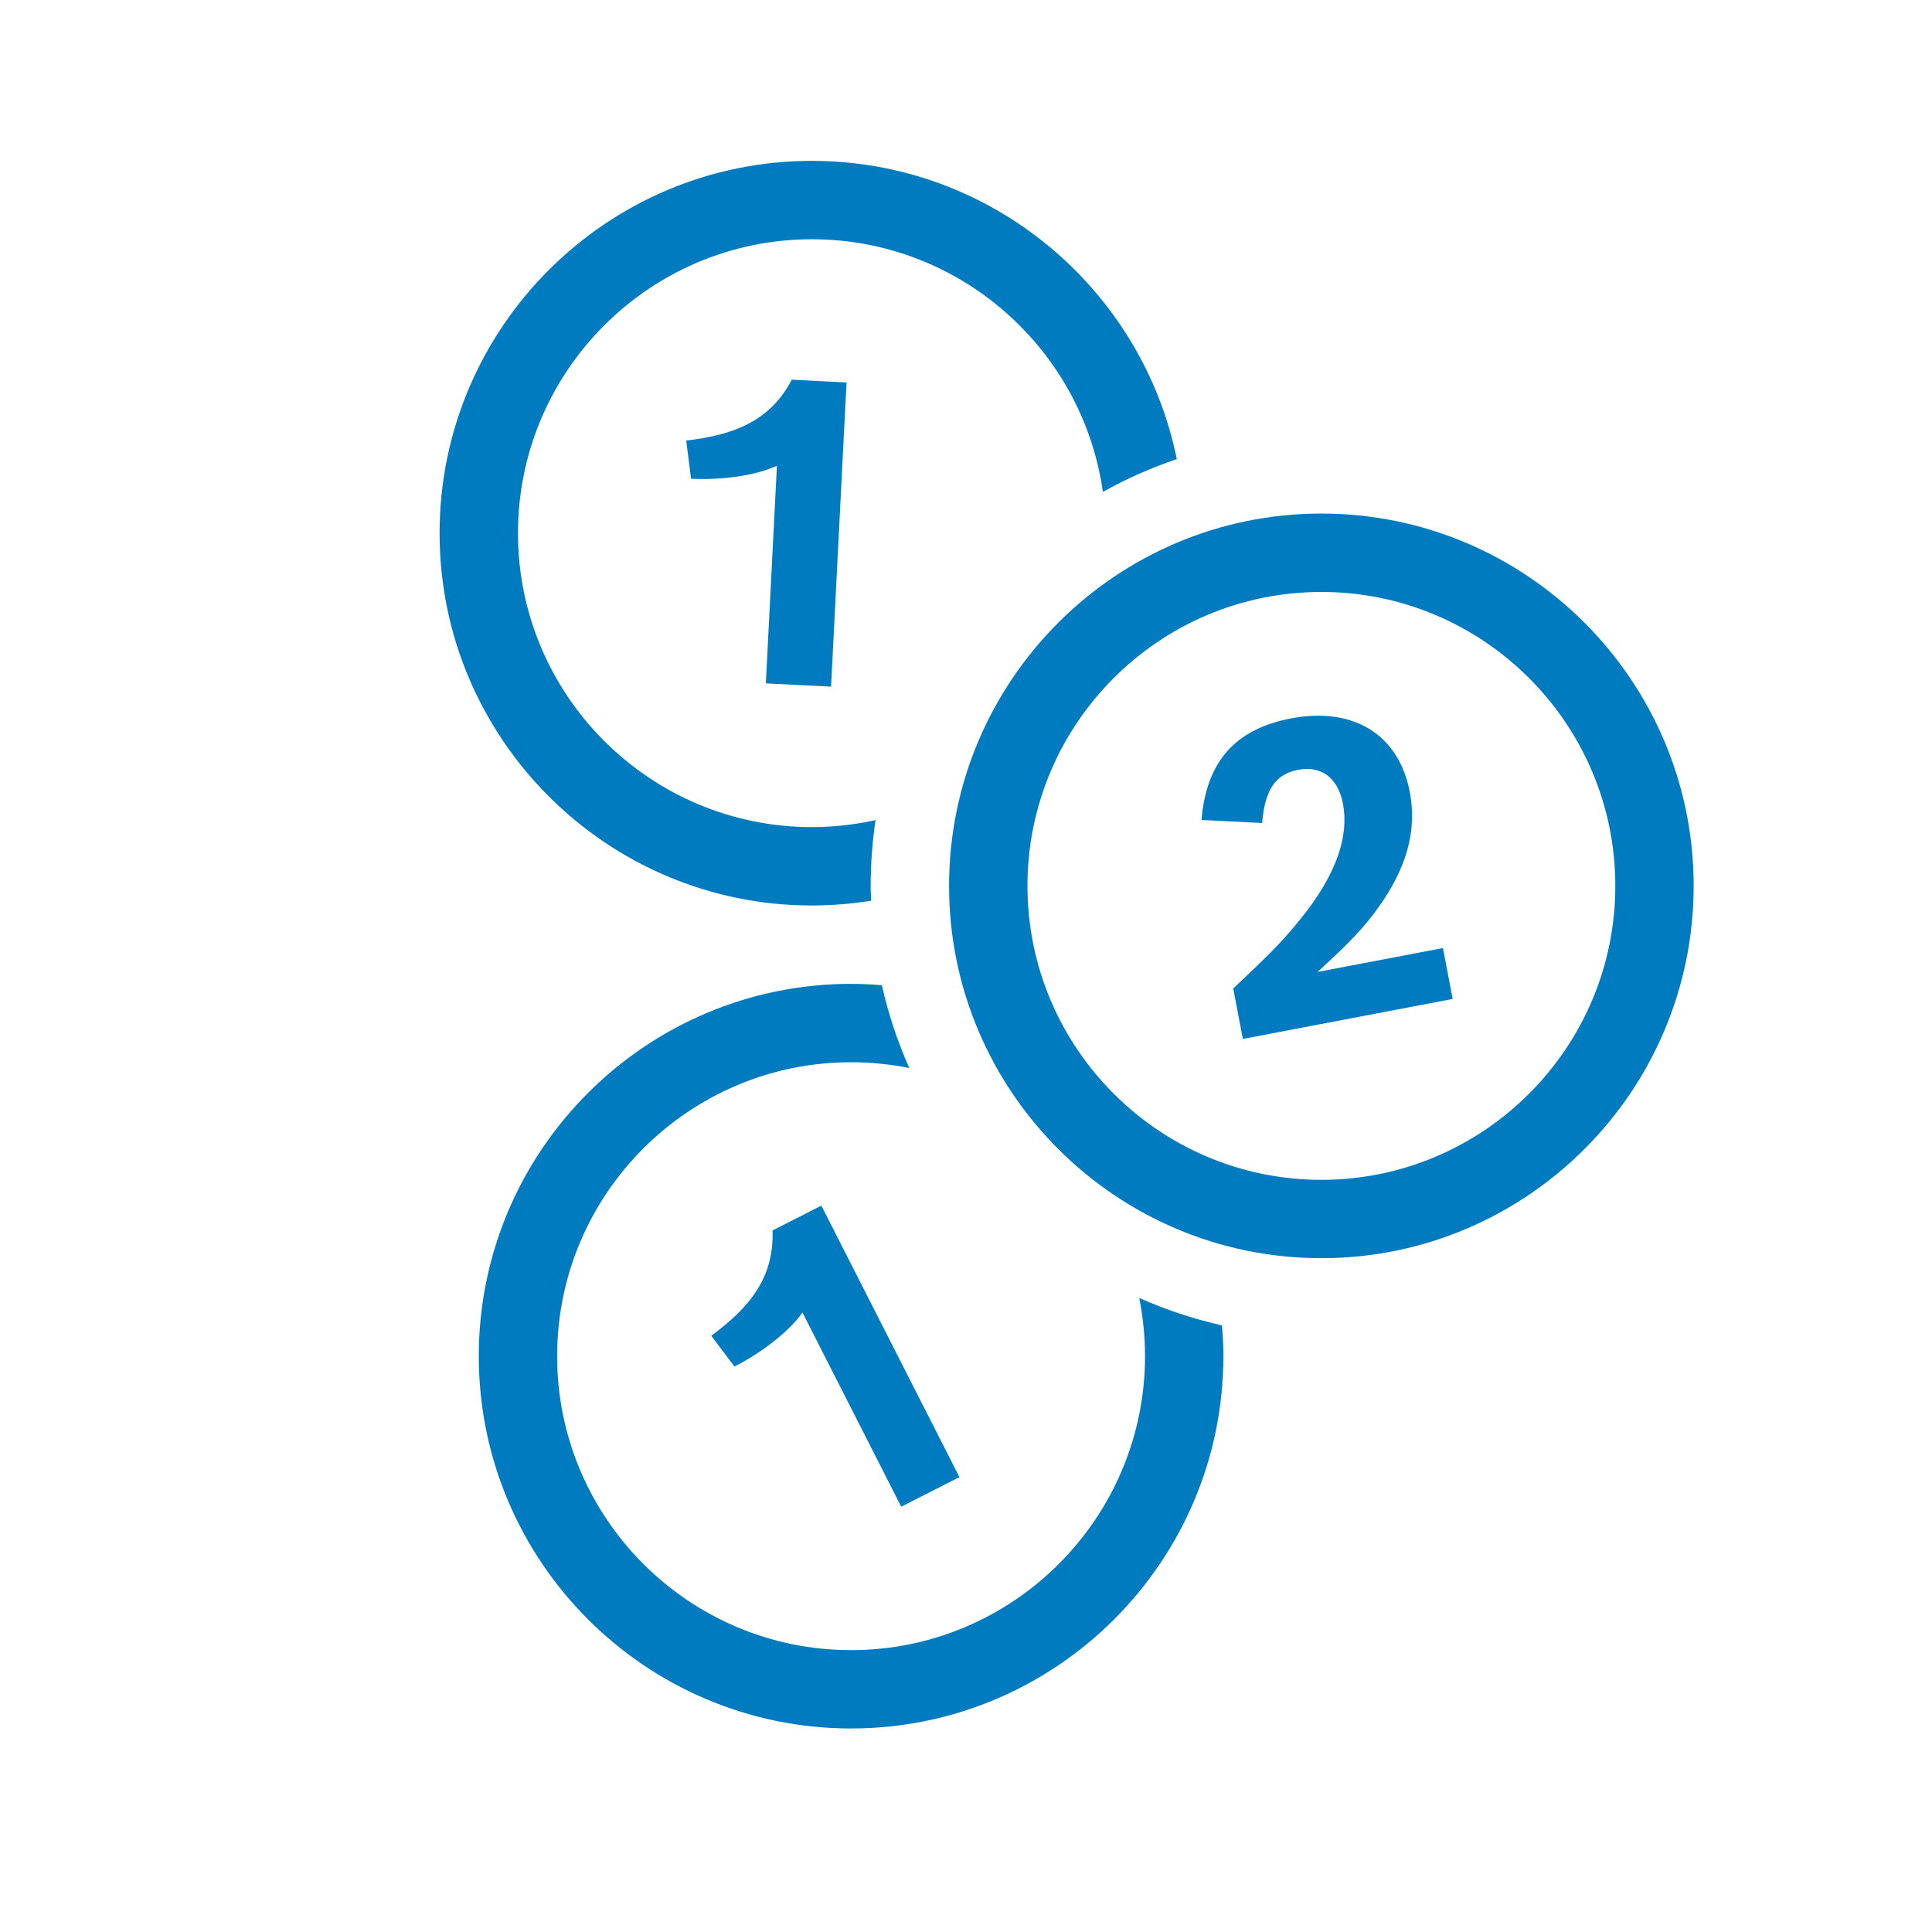 <svg width="38" height="38" viewBox="0 0 38 38" fill="none" xmlns="http://www.w3.org/2000/svg">
<path d="M17.133 17.716C16.748 17.778 16.359 17.809 15.969 17.81C11.931 17.81 8.646 14.525 8.646 10.487C8.646 6.449 11.931 3.164 15.969 3.164C19.508 3.164 22.468 5.688 23.146 9.03C22.643 9.201 22.156 9.416 21.692 9.675C21.296 6.87 18.881 4.706 15.969 4.706C12.781 4.706 10.188 7.299 10.188 10.487C10.188 13.675 12.781 16.268 15.969 16.268C16.399 16.268 16.817 16.22 17.221 16.13C17.157 16.559 17.125 16.991 17.125 17.424C17.125 17.522 17.129 17.619 17.133 17.716L17.133 17.716ZM24.445 20.435L28.572 19.648L28.381 18.647L25.915 19.117C26.532 18.552 26.842 18.232 27.114 17.843C27.674 17.061 27.872 16.332 27.728 15.575C27.514 14.451 26.623 13.896 25.394 14.13C24.287 14.341 23.727 14.988 23.632 16.128L24.825 16.187C24.877 15.536 25.088 15.226 25.528 15.142C25.992 15.053 26.318 15.303 26.414 15.808C26.534 16.435 26.29 17.148 25.696 17.927C25.303 18.432 25.078 18.669 24.256 19.442L24.445 20.435ZM15.195 24.201C15.227 25.124 14.753 25.709 13.99 26.273L14.446 26.878C14.978 26.608 15.512 26.196 15.784 25.817L17.726 29.635L18.871 29.053L16.155 23.713L15.195 24.201ZM15.574 7.468C15.143 8.284 14.44 8.555 13.497 8.665L13.592 9.416C14.188 9.447 14.856 9.356 15.281 9.162L15.063 13.441L16.346 13.506L16.65 7.523L15.574 7.468ZM33.312 17.424C33.312 13.386 30.028 10.101 25.99 10.101C21.952 10.101 18.667 13.386 18.667 17.424C18.667 21.462 21.952 24.747 25.99 24.747C30.028 24.747 33.312 21.462 33.312 17.424ZM31.771 17.424C31.771 20.612 29.177 23.206 25.99 23.206C22.802 23.206 20.209 20.612 20.209 17.424C20.209 14.236 22.802 11.643 25.99 11.643C29.177 11.643 31.771 14.236 31.771 17.424H31.771ZM22.407 25.529C22.481 25.9 22.521 26.282 22.521 26.674C22.521 29.862 19.927 32.456 16.74 32.456C13.552 32.456 10.958 29.862 10.958 26.674C10.958 23.486 13.552 20.893 16.74 20.893C17.131 20.893 17.514 20.933 17.885 21.007C17.652 20.483 17.471 19.938 17.345 19.378C17.144 19.361 16.942 19.352 16.74 19.351C12.702 19.351 9.417 22.636 9.417 26.674C9.417 30.712 12.702 33.997 16.74 33.997C20.777 33.997 24.062 30.712 24.062 26.674C24.062 26.47 24.052 26.269 24.035 26.069C23.476 25.942 22.931 25.762 22.407 25.529V25.529Z" fill="#007BC0"/>
</svg>